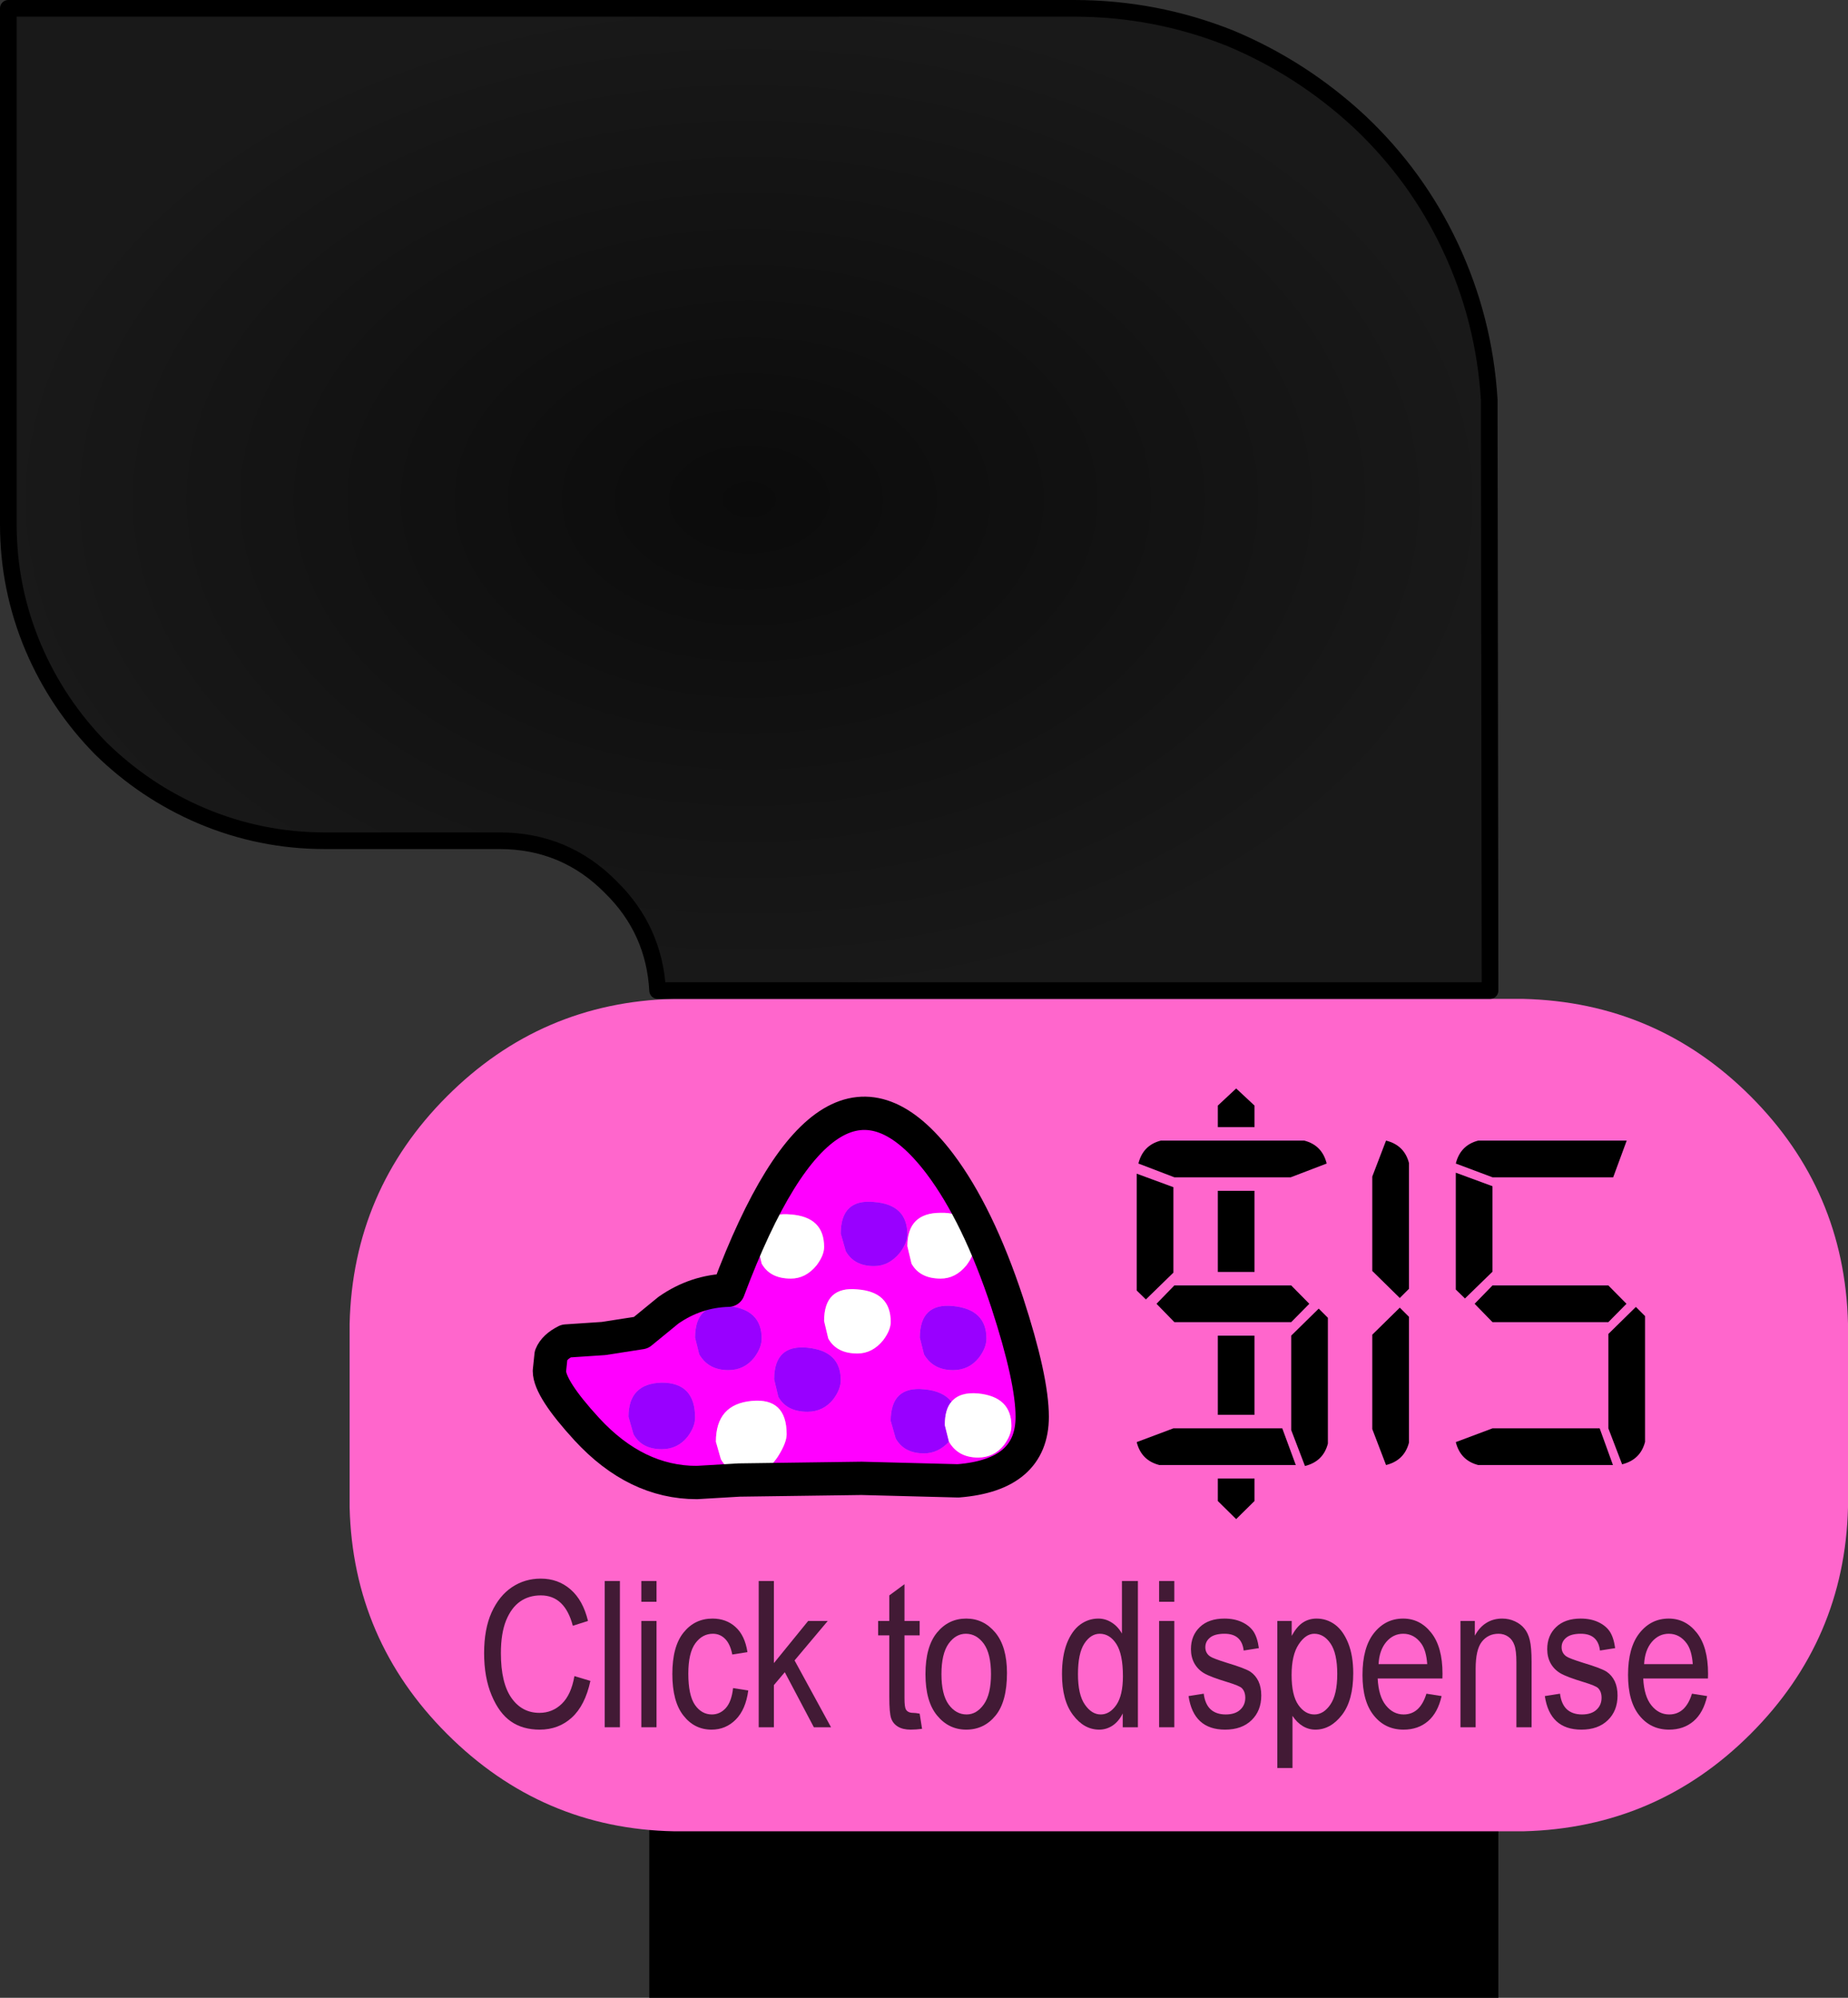 <?xml version="1.0" encoding="UTF-8" standalone="no"?>
<svg xmlns:ffdec="https://www.free-decompiler.com/flash" xmlns:xlink="http://www.w3.org/1999/xlink" ffdec:objectType="frame" height="120.0px" width="111.0px" xmlns="http://www.w3.org/2000/svg">
  <rect width="100%" height="100%" fill="#333333" stroke="none"/>
  <g transform="matrix(1.0, 0.0, 0.0, 1.0, 81.5, 60.0)">
    <use ffdec:characterId="194" height="120.0" transform="matrix(1.0, 0.0, 0.0, 1.0, -81.5, -60.0)" width="111.0" xlink:href="#shape0"/>
    <use ffdec:characterId="196" height="29.15" transform="matrix(1.0, 0.0, 0.0, 1.0, -13.2, 3.15)" width="31.65" xlink:href="#text0"/>
    <use ffdec:characterId="198" height="14.1" transform="matrix(1.0, 0.0, 0.0, 1.0, -52.25, 33.05)" width="74.4" xlink:href="#text1"/>
  </g>
  <defs>
    <g id="shape0" transform="matrix(1.0, 0.0, 0.0, 1.0, 84.5, 60.0)">
      <path d="M-45.5 24.0 L5.5 24.0 5.5 60.0 -45.5 60.0 -45.5 24.0 -45.5 24.0" fill="#000000" fill-rule="evenodd" stroke="none"/>
      <path d="M-44.05 0.0 L5.5 0.0 7.0 0.0 Q15.0 0.2 20.65 5.85 26.3 11.5 26.5 19.5 L26.5 30.55 Q26.3 38.5 20.65 44.15 15.0 49.8 7.0 50.0 L5.5 50.0 -44.0 50.0 Q-51.95 49.85 -57.65 44.15 -63.3 38.5 -63.5 30.55 L-63.5 19.5 Q-63.3 11.5 -57.65 5.85 -52.0 0.2 -44.05 0.0" fill="#ff66cc" fill-rule="evenodd" stroke="none"/>
      <path d="M-32.0 16.05 Q-31.1 16.05 -30.45 15.25 -30.0 14.65 -30.0 14.15 -30.0 12.35 -32.0 12.2 -34.0 12.0 -34.0 14.1 L-33.7 15.15 Q-33.2 16.05 -32.0 16.05 M-39.0 14.85 L-38.75 15.9 Q-38.25 16.8 -37.0 16.8 -36.1 16.8 -35.45 16.0 -35.0 15.4 -35.0 14.9 -35.0 13.1 -37.0 12.95 -39.0 12.75 -39.0 14.85 M-39.2 21.55 Q-38.75 20.95 -38.75 20.4 -38.75 18.65 -40.75 18.45 -42.75 18.25 -42.75 20.35 L-42.5 21.35 Q-41.95 22.3 -40.75 22.3 -39.8 22.3 -39.2 21.55 M-36.0 20.95 Q-38.0 20.75 -38.0 22.85 L-37.75 23.9 Q-37.25 24.8 -36.0 24.8 -35.05 24.8 -34.45 24.05 -34.0 23.45 -34.0 22.9 -34.0 21.15 -36.0 20.95 M-30.0 14.85 L-29.75 15.9 Q-29.25 16.8 -28.0 16.8 -27.1 16.8 -26.45 16.0 -26.0 15.4 -26.0 14.9 -26.0 12.8 -28.0 12.85 -30.0 12.85 -30.0 14.85 M-34.75 20.4 Q-34.25 21.3 -33.0 21.3 -32.1 21.3 -31.45 20.5 -31.0 19.9 -31.0 19.4 -31.0 17.6 -33.0 17.45 -35.0 17.25 -35.0 19.35 L-34.75 20.4 M-27.35 24.2 Q-27.85 23.55 -29.0 23.45 -31.0 23.25 -31.0 25.35 L-30.7 26.4 Q-30.2 27.3 -29.0 27.3 -28.15 27.3 -27.5 26.6 -26.95 27.55 -25.75 27.55 -24.8 27.55 -24.2 26.8 -23.75 26.2 -23.75 25.65 -23.75 23.9 -25.75 23.7 -26.85 23.6 -27.35 24.2 M-29.25 20.35 L-29.0 21.35 Q-28.45 22.3 -27.25 22.3 -26.3 22.3 -25.7 21.55 -25.25 20.95 -25.25 20.4 -25.25 18.65 -27.25 18.45 -29.25 18.25 -29.25 20.35 M-24.0 18.25 Q-22.5 22.85 -22.5 25.1 -22.5 28.6 -26.95 28.95 L-32.75 28.8 -40.1 28.9 -42.65 29.05 Q-46.3 29.05 -49.25 25.85 -51.5 23.4 -51.5 22.35 L-51.4 21.4 Q-51.2 20.9 -50.5 20.55 L-48.25 20.4 -46.0 20.05 -44.35 18.7 Q-42.7 17.55 -40.75 17.5 -34.65 1.2 -28.05 9.9 -25.75 12.95 -24.0 18.25 M-39.5 28.55 Q-38.45 28.55 -37.75 27.45 -37.25 26.65 -37.25 26.15 -37.25 23.95 -39.35 24.15 -41.5 24.35 -41.5 26.6 L-41.2 27.65 Q-40.7 28.55 -39.5 28.55 M-46.75 25.1 L-46.45 26.15 Q-45.95 27.05 -44.75 27.05 -43.8 27.05 -43.2 26.3 -42.75 25.7 -42.75 25.15 -42.75 23.05 -44.75 23.05 -46.75 23.1 -46.75 25.1" fill="#ff00ff" fill-rule="evenodd" stroke="none"/>
      <path d="M-32.0 16.05 Q-33.2 16.05 -33.7 15.15 L-34.0 14.1 Q-34.0 12.0 -32.0 12.2 -30.0 12.35 -30.0 14.15 -30.0 14.65 -30.45 15.25 -31.1 16.05 -32.0 16.05 M-36.0 20.95 Q-34.0 21.15 -34.0 22.9 -34.0 23.45 -34.45 24.05 -35.05 24.8 -36.0 24.8 -37.25 24.8 -37.75 23.9 L-38.0 22.85 Q-38.0 20.75 -36.0 20.95 M-39.2 21.55 Q-39.8 22.3 -40.75 22.3 -41.95 22.3 -42.5 21.35 L-42.75 20.35 Q-42.75 18.25 -40.75 18.45 -38.75 18.65 -38.75 20.4 -38.75 20.95 -39.2 21.55 M-29.25 20.35 Q-29.25 18.25 -27.25 18.45 -25.25 18.65 -25.25 20.4 -25.25 20.95 -25.7 21.55 -26.3 22.3 -27.25 22.3 -28.45 22.3 -29.0 21.35 L-29.25 20.35 M-27.5 26.6 Q-28.15 27.3 -29.0 27.3 -30.2 27.3 -30.7 26.4 L-31.0 25.35 Q-31.0 23.25 -29.0 23.45 -27.85 23.55 -27.35 24.2 -27.75 24.65 -27.75 25.6 L-27.5 26.6 M-46.75 25.1 Q-46.75 23.1 -44.75 23.05 -42.75 23.05 -42.75 25.15 -42.75 25.7 -43.2 26.3 -43.8 27.05 -44.75 27.05 -45.95 27.05 -46.45 26.15 L-46.75 25.1" fill="#9900ff" fill-rule="evenodd" stroke="none"/>
      <path d="M-39.0 14.85 Q-39.0 12.75 -37.0 12.95 -35.0 13.1 -35.0 14.9 -35.0 15.4 -35.45 16.0 -36.1 16.8 -37.0 16.8 -38.25 16.8 -38.75 15.9 L-39.0 14.85 M-34.75 20.4 L-35.0 19.35 Q-35.0 17.25 -33.0 17.45 -31.0 17.6 -31.0 19.4 -31.0 19.9 -31.45 20.5 -32.1 21.3 -33.0 21.3 -34.25 21.3 -34.75 20.4 M-30.0 14.85 Q-30.0 12.85 -28.0 12.85 -26.0 12.8 -26.0 14.9 -26.0 15.4 -26.45 16.0 -27.1 16.8 -28.0 16.8 -29.25 16.8 -29.75 15.9 L-30.0 14.85 M-27.35 24.2 Q-26.85 23.6 -25.75 23.7 -23.75 23.9 -23.75 25.65 -23.75 26.2 -24.2 26.8 -24.8 27.55 -25.75 27.55 -26.95 27.55 -27.5 26.6 L-27.75 25.6 Q-27.75 24.65 -27.35 24.2 M-39.5 28.55 Q-40.7 28.55 -41.2 27.65 L-41.5 26.6 Q-41.5 24.35 -39.35 24.15 -37.25 23.95 -37.25 26.15 -37.25 26.65 -37.75 27.45 -38.45 28.55 -39.5 28.55" fill="#ffffff" fill-rule="evenodd" stroke="none"/>
      <path d="M-24.0 18.25 Q-22.5 22.85 -22.5 25.1 -22.5 28.6 -26.95 28.95 L-32.75 28.8 -40.1 28.9 -42.65 29.05 Q-46.3 29.05 -49.25 25.85 -51.5 23.4 -51.5 22.35 L-51.4 21.4 Q-51.2 20.9 -50.5 20.55 L-48.25 20.4 -46.0 20.05 -44.35 18.7 Q-42.7 17.55 -40.75 17.5 -34.65 1.2 -28.05 9.9 -25.75 12.95 -24.0 18.25 L-24.0 18.25 Z" fill="none" stroke="#000000" stroke-linecap="round" stroke-linejoin="round" stroke-width="2.0"/>
      <path d="M-20.0 -59.5 Q-15.1 -59.5 -10.6 -57.7 -6.3 -55.9 -2.85 -52.7 0.6 -49.45 2.6 -45.2 4.65 -40.85 4.95 -36.0 L5.0 -0.5 -45.0 -0.5 Q-45.2 -4.15 -47.8 -6.7 -50.55 -9.5 -54.5 -9.5 L-65.0 -9.5 Q-68.85 -9.5 -72.4 -11.0 -75.8 -12.45 -78.45 -15.05 -81.05 -17.7 -82.5 -21.1 -84.0 -24.65 -84.0 -28.5 L-84.0 -59.5 -20.0 -59.5 -20.0 -59.5" fill="url(#gradient0)" fill-rule="evenodd" stroke="none"/>
      <path d="M-20.0 -59.5 Q-15.1 -59.5 -10.6 -57.7 -6.3 -55.9 -2.85 -52.7 0.6 -49.45 2.6 -45.2 4.65 -40.85 4.95 -36.0 L5.0 -0.5 -45.0 -0.5 Q-45.2 -4.15 -47.8 -6.7 -50.55 -9.5 -54.5 -9.5 L-65.0 -9.5 Q-68.85 -9.5 -72.4 -11.0 -75.8 -12.45 -78.45 -15.05 -81.05 -17.7 -82.5 -21.1 -84.0 -24.65 -84.0 -28.5 L-84.0 -59.5 -20.0 -59.5 -20.0 -59.5 Z" fill="none" stroke="#000000" stroke-linecap="round" stroke-linejoin="round" stroke-width="1.0"/>
    </g>
    <radialGradient cx="0" cy="0" gradientTransform="matrix(0.055, 0.0, 0.0, 0.037, -39.5, -30.0)" gradientUnits="userSpaceOnUse" id="gradient0" r="819.2" spreadMethod="pad">
      <stop offset="0.0" stop-color="#0b0b0b"/>
      <stop offset="1.0" stop-color="#191919"/>
    </radialGradient>
    <g id="text0" transform="matrix(1.0, 0.0, 0.0, 1.0, -1.3, 2.85)">
      <g transform="matrix(1.0, 0.0, 0.0, 1.0, 0.0, 0.0)">
        <use fill="#000000" height="29.15" transform="matrix(0.029, 0.0, 0.0, 0.029, 0.0, 22.0)" width="31.65" xlink:href="#font_Digital-7__0"/>
        <use fill="#000000" height="29.15" transform="matrix(0.029, 0.0, 0.0, 0.029, 14.15, 22.0)" width="31.65" xlink:href="#font_Digital-7_10"/>
        <use fill="#000000" height="29.15" transform="matrix(0.029, 0.0, 0.0, 0.029, 19.05, 22.0)" width="31.65" xlink:href="#font_Digital-7_50"/>
      </g>
    </g>
    <g id="font_Digital-7__0">
      <path d="M212.0 28.0 L212.0 28.0 212.0 74.5 250.0 112.0 288.0 74.5 288.0 28.0 212.0 28.0 M288.0 -104.0 L288.0 -104.0 288.0 -268.0 212.0 -268.0 212.0 -104.0 288.0 -104.0 M288.0 -400.0 L288.0 -400.0 288.0 -568.0 212.0 -568.0 212.0 -400.0 288.0 -400.0 M288.0 -700.0 L288.0 -700.0 288.0 -744.5 250.0 -780.0 212.0 -744.5 212.0 -700.0 288.0 -700.0 M363.0 -596.0 L363.0 -596.0 437.5 -624.5 Q428.0 -662.5 391.0 -672.0 L94.0 -672.0 Q57.0 -662.5 47.5 -624.5 L122.0 -596.0 363.0 -596.0 M44.0 -603.5 L44.0 -603.5 44.0 -361.5 63.0 -343.0 120.0 -398.5 120.0 -575.5 44.0 -603.5 M345.5 -76.0 L345.5 -76.0 120.0 -76.0 44.0 -47.5 Q53.5 -9.5 91.0 0.0 L373.5 0.0 345.5 -76.0 M364.0 -268.0 L364.0 -268.0 364.0 -72.5 392.5 2.0 Q430.5 -7.5 440.0 -44.5 L440.0 -305.0 421.0 -324.0 364.0 -268.0 M122.0 -372.0 L122.0 -372.0 85.0 -334.0 122.0 -296.0 364.0 -296.0 401.5 -334.0 364.0 -372.0 122.0 -372.0" fill-rule="evenodd" stroke="none"/>
    </g>
    <g id="font_Digital-7_10">
      <path d="M101.0 -346.0 L101.0 -346.0 120.0 -365.0 120.0 -625.5 Q110.5 -662.5 72.5 -672.0 L44.0 -597.5 44.0 -402.0 101.0 -346.0 M44.0 -270.0 L44.0 -270.0 44.0 -74.5 72.5 0.0 Q110.5 -9.5 120.0 -46.5 L120.0 -307.0 101.0 -326.0 44.0 -270.0" fill-rule="evenodd" stroke="none"/>
    </g>
    <g id="font_Digital-7_50">
      <path d="M48.0 -605.5 L48.0 -605.5 48.0 -363.5 67.0 -345.0 124.0 -400.5 124.0 -577.5 48.0 -605.5 M402.0 -672.0 L402.0 -672.0 94.5 -672.0 Q57.5 -662.5 48.0 -624.5 L124.0 -596.0 374.0 -596.0 402.0 -672.0 M346.0 -76.0 L346.0 -76.0 124.0 -76.0 48.0 -47.5 Q57.5 -9.5 94.5 0.0 L373.5 0.0 346.0 -76.0 M364.0 -271.5 L364.0 -271.5 364.0 -76.0 392.5 -1.5 Q430.5 -11.0 440.0 -48.0 L440.0 -308.5 421.0 -327.5 364.0 -271.5 M124.0 -372.0 L124.0 -372.0 87.0 -334.0 124.0 -296.0 364.0 -296.0 401.5 -334.0 364.0 -372.0 124.0 -372.0" fill-rule="evenodd" stroke="none"/>
    </g>
    <g id="text1" transform="matrix(1.0, 0.0, 0.0, 1.0, -70.05, -0.3)">
      <g transform="matrix(1.0, 0.0, 0.0, 1.0, 69.35, 0.0)">
        <use fill="#000000" fill-opacity="0.741" height="14.1" transform="matrix(0.012, 0.0, 0.0, 0.012, 0.0, 11.0)" width="74.4" xlink:href="#font_Arial_Narrow_C0"/>
        <use fill="#000000" fill-opacity="0.741" height="14.1" transform="matrix(0.012, 0.0, 0.0, 0.012, 7.1, 11.0)" width="74.4" xlink:href="#font_Arial_Narrow_l0"/>
        <use fill="#000000" fill-opacity="0.741" height="14.1" transform="matrix(0.012, 0.0, 0.0, 0.012, 9.3, 11.0)" width="74.4" xlink:href="#font_Arial_Narrow_i0"/>
        <use fill="#000000" fill-opacity="0.741" height="14.1" transform="matrix(0.012, 0.0, 0.0, 0.012, 11.45, 11.0)" width="74.4" xlink:href="#font_Arial_Narrow_c0"/>
        <use fill="#000000" fill-opacity="0.741" height="14.1" transform="matrix(0.012, 0.0, 0.0, 0.012, 16.35, 11.0)" width="74.4" xlink:href="#font_Arial_Narrow_k0"/>
        <use fill="#000000" fill-opacity="0.741" height="14.1" transform="matrix(0.012, 0.0, 0.0, 0.012, 24.05, 11.0)" width="74.4" xlink:href="#font_Arial_Narrow_t0"/>
        <use fill="#000000" fill-opacity="0.741" height="14.1" transform="matrix(0.012, 0.0, 0.0, 0.012, 26.75, 11.0)" width="74.4" xlink:href="#font_Arial_Narrow_o0"/>
        <use fill="#000000" fill-opacity="0.741" height="14.1" transform="matrix(0.012, 0.0, 0.0, 0.012, 34.95, 11.0)" width="74.4" xlink:href="#font_Arial_Narrow_d0"/>
        <use fill="#000000" fill-opacity="0.741" height="14.1" transform="matrix(0.012, 0.0, 0.0, 0.012, 40.4, 11.0)" width="74.4" xlink:href="#font_Arial_Narrow_i0"/>
        <use fill="#000000" fill-opacity="0.741" height="14.1" transform="matrix(0.012, 0.0, 0.0, 0.012, 42.6, 11.0)" width="74.4" xlink:href="#font_Arial_Narrow_s0"/>
        <use fill="#000000" fill-opacity="0.741" height="14.1" transform="matrix(0.012, 0.0, 0.0, 0.012, 47.5, 11.0)" width="74.4" xlink:href="#font_Arial_Narrow_p0"/>
        <use fill="#000000" fill-opacity="0.741" height="14.1" transform="matrix(0.012, 0.0, 0.0, 0.012, 53.0, 11.0)" width="74.4" xlink:href="#font_Arial_Narrow_e0"/>
        <use fill="#000000" fill-opacity="0.741" height="14.1" transform="matrix(0.012, 0.0, 0.0, 0.012, 58.5, 11.0)" width="74.4" xlink:href="#font_Arial_Narrow_n0"/>
        <use fill="#000000" fill-opacity="0.741" height="14.1" transform="matrix(0.012, 0.0, 0.0, 0.012, 64.0, 11.0)" width="74.4" xlink:href="#font_Arial_Narrow_s0"/>
        <use fill="#000000" fill-opacity="0.741" height="14.1" transform="matrix(0.012, 0.0, 0.0, 0.012, 68.95, 11.0)" width="74.4" xlink:href="#font_Arial_Narrow_e0"/>
      </g>
    </g>
    <g id="font_Arial_Narrow_C0">
      <path d="M496.0 -256.0 L496.0 -256.0 Q480.0 -163.0 433.0 -117.5 386.0 -72.0 321.0 -72.0 233.5 -72.0 181.0 -146.5 128.0 -221.5 128.0 -371.0 128.0 -470.0 154.0 -534.5 180.5 -599.0 224.5 -629.5 268.0 -660.0 328.0 -660.0 448.0 -660.0 488.0 -508.0 L564.0 -532.0 Q539.0 -636.0 476.5 -690.0 414.5 -744.0 327.5 -744.0 248.0 -744.0 184.0 -701.5 119.5 -658.5 81.5 -575.0 44.0 -491.5 44.0 -371.0 44.0 -249.0 82.0 -159.0 119.5 -69.5 179.0 -28.5 238.0 12.0 322.0 12.0 417.0 12.0 483.0 -48.5 549.5 -109.0 576.0 -232.0 L496.0 -256.0" fill-rule="evenodd" stroke="none"/>
    </g>
    <g id="font_Arial_Narrow_l0">
      <path d="M132.0 0.0 L132.0 0.0 132.0 -732.0 56.0 -732.0 56.0 0.0 132.0 0.0" fill-rule="evenodd" stroke="none"/>
    </g>
    <g id="font_Arial_Narrow_i0">
      <path d="M132.0 0.0 L132.0 0.0 132.0 -532.0 56.0 -532.0 56.0 0.0 132.0 0.0 M132.0 -628.0 L132.0 -628.0 132.0 -732.0 56.0 -732.0 56.0 -628.0 132.0 -628.0" fill-rule="evenodd" stroke="none"/>
    </g>
    <g id="font_Arial_Narrow_c0">
      <path d="M336.0 -196.0 L336.0 -196.0 Q328.5 -128.0 299.5 -96.0 270.5 -64.0 230.0 -64.0 178.5 -64.0 145.0 -112.0 112.0 -160.5 112.0 -268.0 112.0 -372.0 147.0 -420.0 182.0 -468.0 235.0 -468.0 271.0 -468.0 296.5 -442.0 322.0 -416.0 332.0 -364.0 L408.0 -376.0 Q395.0 -460.0 348.0 -502.0 301.5 -544.0 233.0 -544.0 144.5 -544.0 88.5 -474.5 32.0 -405.0 32.0 -266.5 32.0 -128.5 87.5 -58.5 142.5 12.0 228.5 12.0 299.0 12.0 349.0 -38.0 399.5 -88.5 412.0 -184.0 L336.0 -196.0" fill-rule="evenodd" stroke="none"/>
    </g>
    <g id="font_Arial_Narrow_k0">
      <path d="M132.0 0.0 L132.0 0.0 132.0 -211.0 186.5 -275.5 332.0 0.0 418.0 0.0 235.5 -334.5 401.5 -532.0 303.5 -532.0 132.0 -321.0 132.0 -732.0 56.0 -732.0 56.0 0.0 132.0 0.0" fill-rule="evenodd" stroke="none"/>
    </g>
    <g id="font_Arial_Narrow_t0">
      <path d="M220.0 -68.0 L220.0 -68.0 Q199.5 -72.0 187.0 -72.0 160.5 -72.0 150.5 -90.0 144.0 -103.0 144.0 -146.0 L144.0 -460.0 220.0 -460.0 220.0 -532.0 144.0 -532.0 144.0 -716.0 68.0 -660.0 68.0 -532.0 12.0 -532.0 12.0 -460.0 68.0 -460.0 68.0 -152.0 Q68.0 -72.0 77.0 -45.5 86.0 -18.5 110.5 -3.5 135.0 12.0 175.0 12.0 200.5 12.0 232.0 8.0 L220.0 -68.0" fill-rule="evenodd" stroke="none"/>
    </g>
    <g id="font_Arial_Narrow_o0">
      <path d="M104.0 -266.0 L104.0 -266.0 Q104.0 -367.5 139.5 -418.0 175.5 -468.0 226.0 -468.0 279.5 -468.0 316.0 -418.0 352.0 -368.0 352.0 -266.0 352.0 -165.0 316.0 -114.5 280.0 -64.0 230.0 -64.0 176.5 -64.0 140.0 -114.0 104.0 -164.0 104.0 -266.0 M24.0 -266.0 L24.0 -266.0 Q24.0 -128.5 82.5 -58.5 140.5 12.0 228.0 12.0 317.0 12.0 374.5 -58.0 432.0 -128.0 432.0 -271.5 432.0 -403.5 373.5 -474.0 315.0 -544.0 228.0 -544.0 139.5 -544.0 82.0 -474.0 24.0 -403.5 24.0 -266.0" fill-rule="evenodd" stroke="none"/>
    </g>
    <g id="font_Arial_Narrow_d0">
      <path d="M104.0 -265.5 L104.0 -265.5 Q104.0 -370.0 136.0 -419.0 168.0 -468.0 213.0 -468.0 263.0 -468.0 296.0 -417.0 329.0 -366.0 329.0 -255.5 329.0 -159.5 296.0 -111.5 263.0 -64.0 218.0 -64.0 172.5 -64.0 138.5 -113.5 104.0 -163.0 104.0 -265.5 M404.0 0.0 L404.0 0.0 404.0 -732.0 324.0 -732.0 324.0 -469.0 Q304.0 -504.5 273.0 -524.0 242.0 -544.0 206.0 -544.0 156.0 -544.0 114.5 -513.5 73.5 -483.0 48.5 -420.0 24.0 -356.5 24.0 -266.0 24.0 -133.5 79.5 -61.0 134.5 12.0 210.5 12.0 246.5 12.0 277.5 -8.5 308.5 -29.5 328.0 -69.0 L328.0 0.0 404.0 0.0" fill-rule="evenodd" stroke="none"/>
    </g>
    <g id="font_Arial_Narrow_s0">
      <path d="M20.0 -156.0 L20.0 -156.0 Q45.0 12.0 203.0 12.0 287.0 12.0 335.5 -35.5 384.0 -82.5 384.0 -159.0 384.0 -200.0 370.0 -230.0 355.5 -260.0 330.0 -277.5 304.0 -295.0 212.0 -322.5 142.0 -344.5 128.0 -354.5 104.0 -371.0 104.0 -400.5 104.0 -430.0 128.0 -449.0 151.5 -468.0 200.5 -468.0 286.0 -468.0 296.0 -384.0 L372.0 -396.0 Q364.5 -450.5 344.5 -480.0 324.5 -509.0 287.0 -526.5 249.5 -544.0 199.5 -544.0 121.0 -544.0 76.5 -501.5 32.0 -459.0 32.0 -391.0 32.0 -351.0 49.0 -320.0 66.5 -289.0 97.5 -270.5 128.5 -252.0 214.5 -226.0 274.0 -208.0 286.5 -196.0 304.0 -178.5 304.0 -147.5 304.0 -111.0 278.5 -87.5 253.0 -64.0 206.0 -64.0 159.0 -64.0 130.5 -89.5 102.5 -115.5 96.0 -168.0 L20.0 -156.0" fill-rule="evenodd" stroke="none"/>
    </g>
    <g id="font_Arial_Narrow_p0">
      <path d="M127.5 -261.5 L127.5 -261.5 Q127.5 -362.0 163.0 -415.0 198.0 -468.0 241.0 -468.0 289.0 -468.0 322.5 -419.0 356.0 -369.5 356.0 -267.0 356.0 -163.5 321.5 -113.5 287.5 -64.0 241.5 -64.0 194.5 -64.0 161.0 -112.0 127.5 -160.0 127.5 -261.5 M132.0 204.0 L132.0 204.0 132.0 -57.0 Q153.5 -24.0 183.0 -6.0 212.5 12.0 246.5 12.0 322.5 12.0 379.5 -61.5 436.0 -134.5 436.0 -270.5 436.0 -358.0 411.0 -420.5 386.0 -483.0 345.0 -513.5 303.5 -544.0 252.5 -544.0 213.5 -544.0 183.0 -523.5 153.0 -503.5 128.0 -457.5 L128.0 -532.0 56.0 -532.0 56.0 204.0 132.0 204.0" fill-rule="evenodd" stroke="none"/>
    </g>
    <g id="font_Arial_Narrow_e0">
      <path d="M104.5 -316.0 L104.5 -316.0 Q108.0 -385.5 143.0 -427.0 178.0 -468.0 228.0 -468.0 283.0 -468.0 318.5 -418.5 343.0 -384.5 348.0 -316.0 L104.5 -316.0 M344.0 -168.0 L344.0 -168.0 Q312.0 -64.0 230.0 -64.0 177.5 -64.0 141.0 -109.5 104.5 -154.5 100.0 -244.0 L424.0 -244.0 424.5 -268.0 Q424.5 -402.0 368.0 -473.0 312.0 -544.0 227.5 -544.0 139.0 -544.0 81.5 -471.5 24.0 -399.0 24.0 -261.5 24.0 -128.5 81.0 -58.5 137.5 12.0 229.5 12.0 302.5 12.0 352.0 -30.5 401.0 -72.5 420.0 -156.0 L344.0 -168.0" fill-rule="evenodd" stroke="none"/>
    </g>
    <g id="font_Arial_Narrow_n0">
      <path d="M132.0 0.0 L132.0 0.0 132.0 -292.0 Q132.0 -388.5 163.0 -428.0 194.5 -468.0 246.5 -468.0 274.5 -468.0 295.5 -453.0 316.5 -438.5 326.0 -411.0 336.0 -384.0 336.0 -325.0 L336.0 0.0 412.0 0.0 412.0 -327.0 Q412.0 -400.5 403.0 -436.5 394.5 -472.0 376.0 -494.0 358.0 -516.5 329.0 -530.0 299.5 -544.0 265.0 -544.0 220.5 -544.0 186.0 -522.5 151.5 -501.5 128.0 -458.5 L128.0 -532.0 56.0 -532.0 56.0 0.0 132.0 0.0" fill-rule="evenodd" stroke="none"/>
    </g>
  </defs>
</svg>
